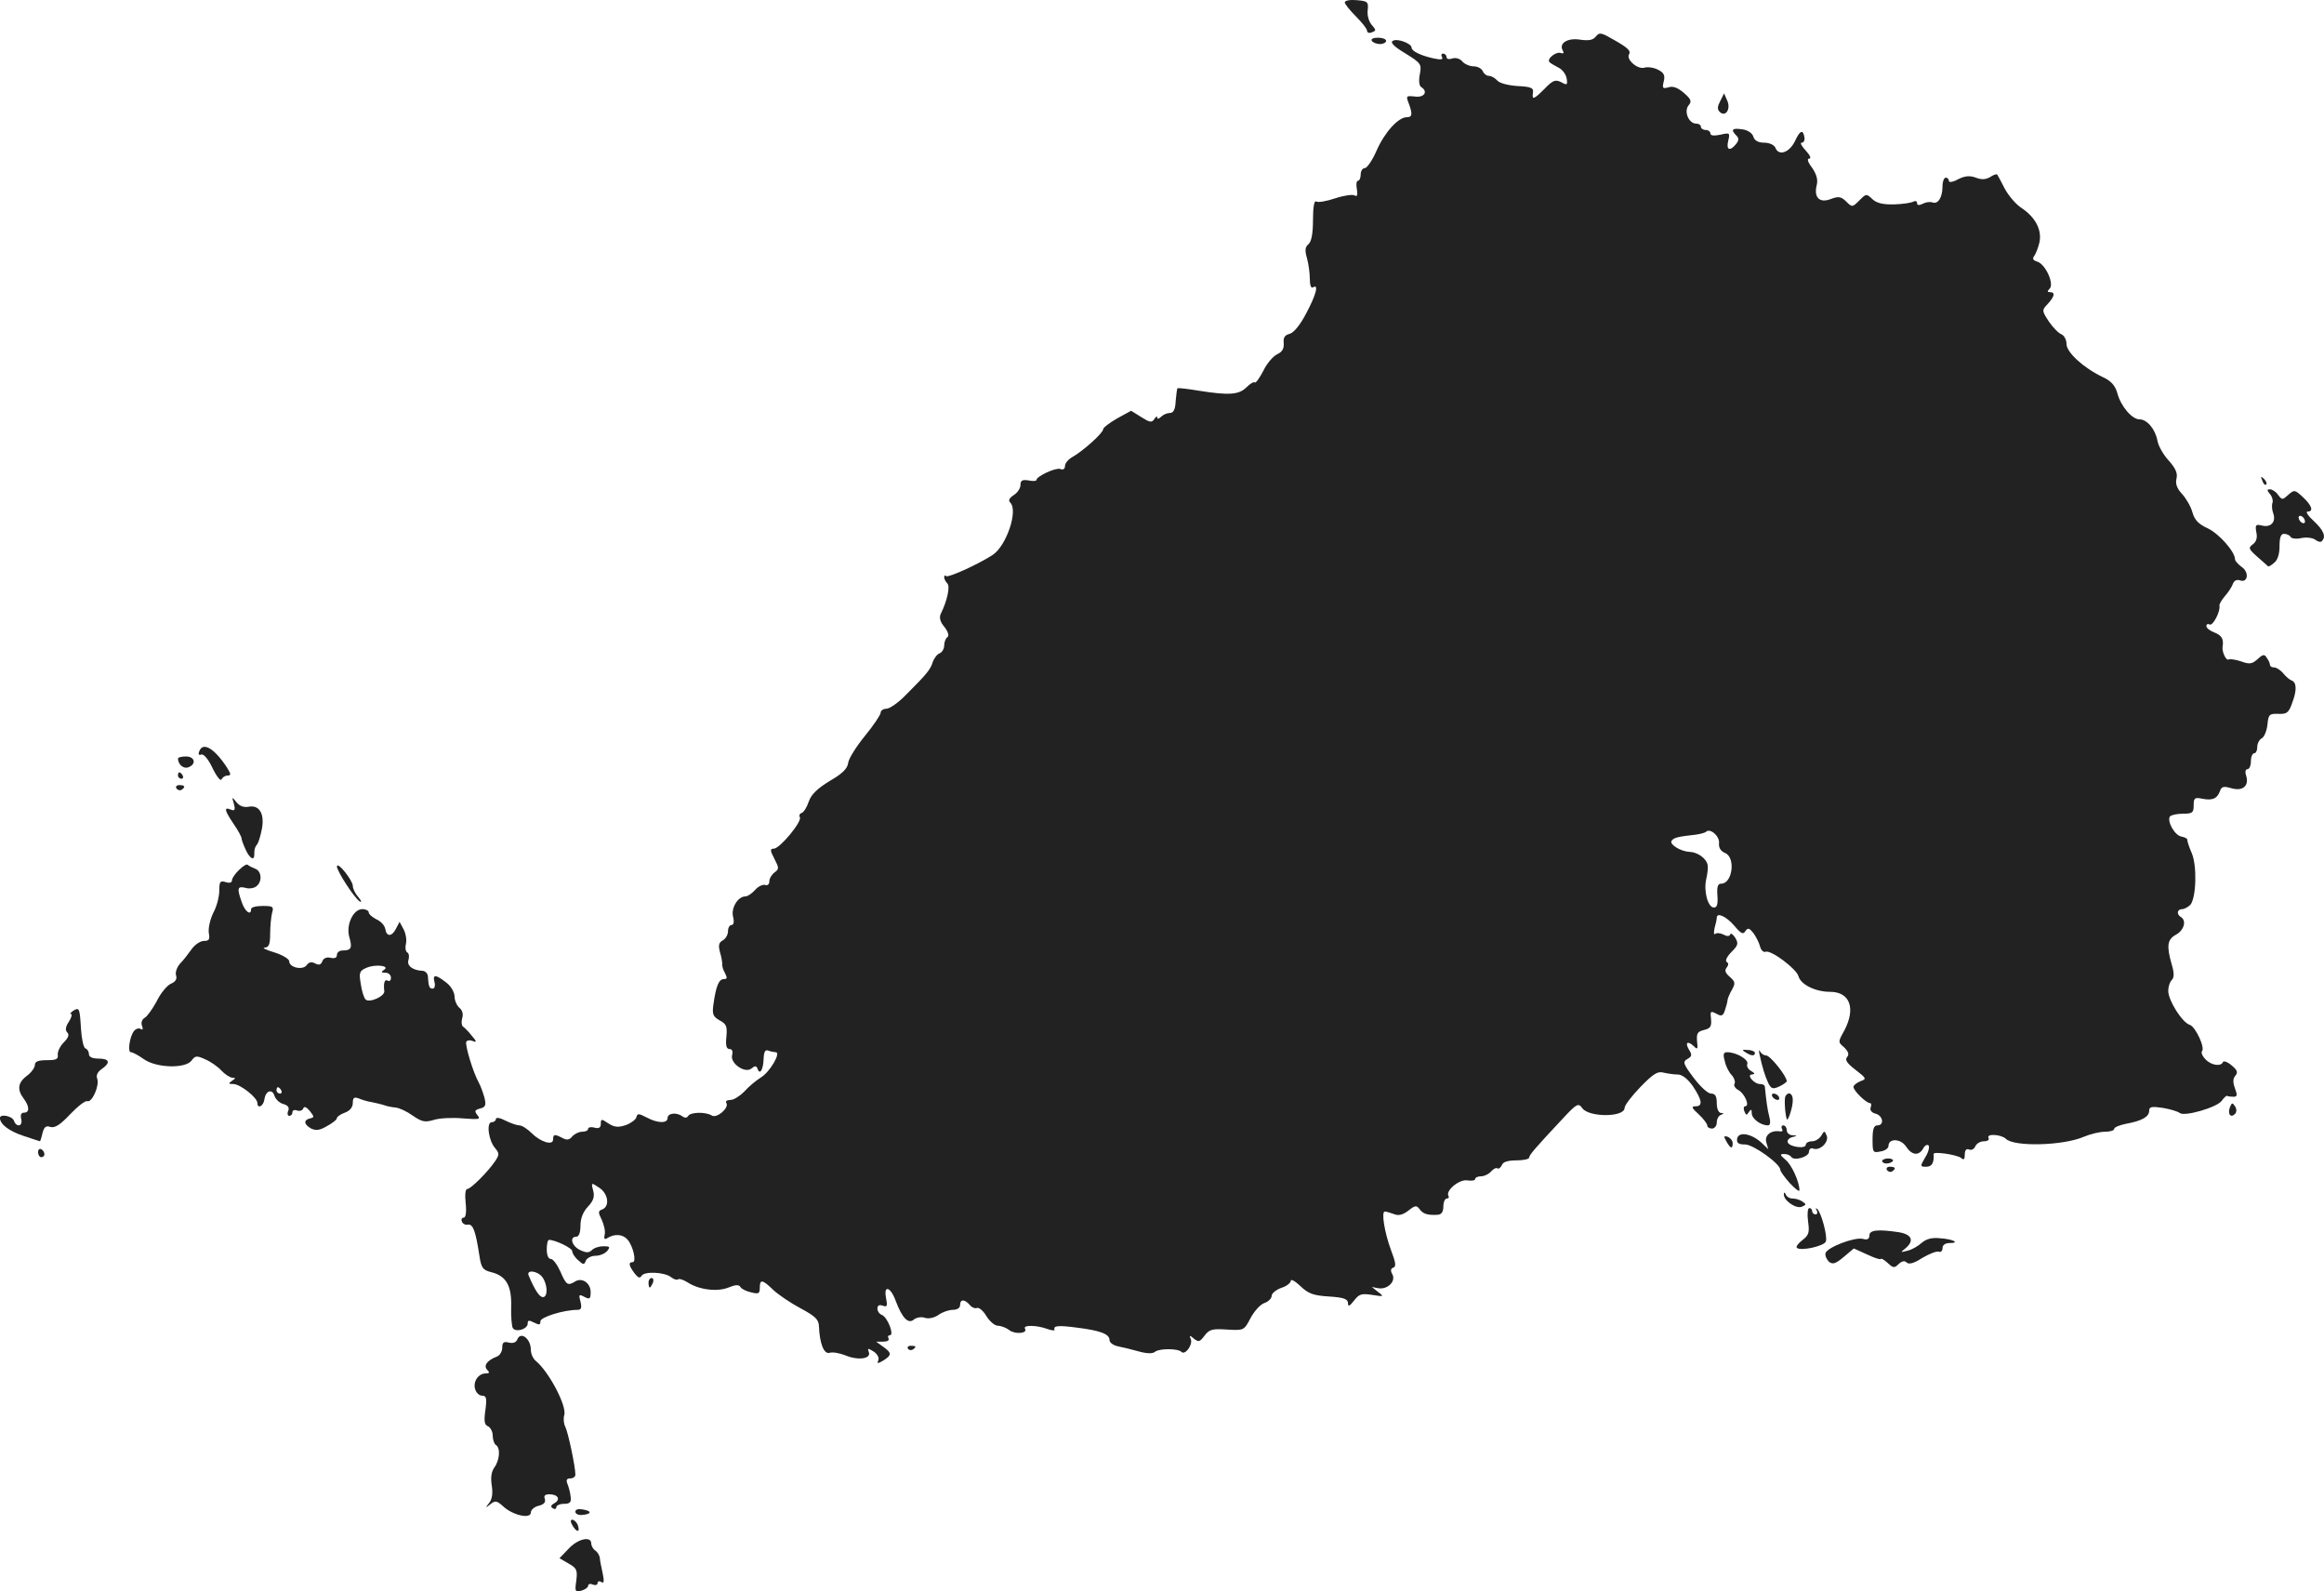<?xml version="1.0" standalone="no"?>
<!DOCTYPE svg PUBLIC "-//W3C//DTD SVG 20010904//EN"
 "http://www.w3.org/TR/2001/REC-SVG-20010904/DTD/svg10.dtd">
<svg version="1.0" xmlns="http://www.w3.org/2000/svg"
 width="730.956pt" height="500.378pt" viewBox="0 0 730.956 500.378"
 preserveAspectRatio="xMidYMid meet">
<g transform="translate(-603.031,1271.857) scale(0.1,-0.1)"
fill="#222222" stroke="none">
<path d="M10260 12711 c0 -5 16 -25 35 -44 19 -19 35 -39 35 -45 0 -6 7 -9 15
-5 14 5 14 7 0 23 -9 10 -15 30 -13 46 3 27 0 29 -34 32 -21 2 -38 -1 -38 -7z"/>
<path d="M11049 12603 c-9 -11 -23 -13 -50 -9 -39 6 -67 -12 -53 -35 4 -7 2
-10 -7 -7 -15 5 -45 -19 -35 -29 3 -3 16 -11 28 -17 13 -6 24 -22 26 -35 3
-20 1 -21 -17 -11 -18 9 -26 7 -52 -20 -35 -35 -41 -37 -37 -12 2 14 -6 18
-49 20 -29 2 -56 9 -63 17 -7 8 -19 15 -27 15 -7 0 -16 7 -19 15 -4 8 -16 15
-29 15 -12 0 -28 7 -35 15 -7 9 -21 13 -31 10 -11 -4 -19 -2 -19 4 0 6 -5 11
-11 11 -5 0 -7 -5 -3 -11 4 -8 -4 -9 -27 -4 -41 9 -69 23 -69 34 0 13 -46 30
-59 21 -9 -5 4 -18 39 -39 50 -31 52 -34 46 -66 -4 -19 -2 -36 4 -40 23 -14
10 -34 -19 -30 -28 3 -29 2 -20 -21 13 -35 11 -44 -6 -44 -27 0 -70 -48 -95
-105 -13 -30 -30 -55 -37 -55 -7 0 -13 -9 -13 -20 0 -11 -4 -20 -9 -20 -4 0
-6 -12 -3 -26 3 -19 1 -25 -7 -20 -6 4 -34 0 -61 -9 -27 -9 -54 -14 -60 -10
-6 4 -10 -17 -10 -58 0 -43 -5 -68 -14 -76 -11 -9 -12 -20 -5 -44 5 -18 9 -47
9 -65 0 -20 4 -31 10 -27 19 12 10 -23 -21 -81 -19 -37 -39 -61 -52 -65 -16
-4 -21 -12 -19 -30 1 -17 -5 -27 -20 -34 -13 -6 -33 -29 -44 -52 -12 -23 -24
-40 -27 -37 -3 3 -15 -4 -26 -15 -24 -24 -55 -26 -150 -11 -35 6 -65 9 -67 8
-2 -2 -4 -20 -6 -41 -1 -26 -7 -37 -18 -37 -9 0 -21 -5 -28 -12 -7 -7 -12 -8
-12 -2 0 5 -4 3 -9 -5 -8 -12 -14 -11 -41 6 l-32 20 -44 -24 c-24 -14 -44 -29
-44 -34 0 -12 -64 -69 -96 -87 -13 -7 -24 -20 -24 -28 0 -10 -6 -14 -15 -10
-14 5 -75 -23 -75 -35 0 -3 -11 -4 -25 -1 -19 3 -25 0 -25 -14 0 -11 -10 -25
-21 -32 -15 -10 -18 -17 -11 -24 25 -25 -12 -135 -55 -164 -44 -29 -141 -73
-147 -67 -3 4 -6 2 -6 -3 0 -6 4 -14 10 -20 9 -9 0 -54 -21 -96 -5 -11 -2 -25
12 -41 12 -16 15 -28 9 -32 -5 -3 -10 -15 -10 -26 0 -11 -7 -22 -15 -25 -8 -3
-17 -16 -21 -27 -7 -24 -20 -39 -85 -104 -23 -24 -51 -43 -61 -43 -10 0 -18
-6 -18 -13 0 -6 -22 -39 -49 -72 -27 -33 -51 -71 -53 -85 -2 -18 -18 -34 -58
-57 -39 -24 -58 -42 -66 -65 -6 -18 -16 -34 -23 -36 -6 -2 -8 -8 -5 -13 8 -13
-63 -99 -82 -99 -12 0 -12 -5 2 -32 15 -29 15 -32 0 -43 -9 -7 -16 -19 -16
-28 0 -9 -6 -14 -13 -11 -7 2 -22 -4 -32 -16 -10 -11 -23 -20 -30 -20 -24 0
-46 -37 -39 -64 4 -16 2 -26 -5 -26 -6 0 -11 -9 -11 -20 0 -10 -7 -23 -16 -28
-13 -7 -15 -16 -9 -38 5 -16 7 -33 7 -37 -1 -4 2 -17 8 -27 8 -16 8 -20 -3
-20 -16 0 -25 -23 -33 -81 -4 -30 -1 -37 20 -49 21 -11 24 -19 21 -51 -3 -28
0 -39 10 -39 8 0 11 -7 8 -19 -7 -26 41 -59 61 -42 11 9 15 9 19 -1 7 -21 18
-3 19 31 1 23 5 30 15 26 8 -3 19 -5 23 -5 18 0 -18 -62 -46 -79 -16 -10 -40
-30 -53 -45 -14 -14 -33 -26 -43 -26 -11 0 -17 -4 -13 -10 9 -15 -30 -49 -46
-39 -19 12 -66 11 -74 -1 -4 -7 -11 -7 -18 -2 -18 14 -47 11 -47 -5 0 -17 -31
-17 -66 2 -25 13 -29 13 -32 1 -2 -8 -17 -19 -33 -25 -24 -8 -36 -7 -55 5 -22
15 -24 15 -24 -1 0 -12 -6 -16 -20 -12 -11 3 -20 1 -20 -4 0 -5 -8 -9 -19 -9
-10 0 -24 -7 -31 -15 -9 -11 -17 -12 -30 -5 -25 13 -30 13 -30 -4 0 -21 -40
-8 -68 20 -13 13 -30 24 -38 24 -8 0 -28 7 -44 15 -17 9 -30 11 -30 5 0 -5 -6
-10 -13 -10 -18 0 -10 -59 11 -82 13 -16 13 -20 0 -40 -23 -34 -77 -88 -88
-88 -6 0 -8 -19 -5 -45 3 -28 0 -45 -6 -45 -6 0 -9 -6 -6 -12 2 -7 11 -12 19
-10 16 2 24 -19 36 -97 6 -40 11 -46 39 -53 46 -12 63 -43 61 -109 -1 -30 2
-60 5 -66 9 -15 47 -4 47 14 0 11 4 11 20 3 16 -8 20 -8 20 4 0 13 73 36 117
36 11 0 14 6 9 26 -6 22 -5 24 12 15 17 -9 20 -7 20 15 0 28 -27 47 -49 33
-23 -14 -28 -11 -46 31 -10 22 -23 40 -30 40 -8 0 -13 12 -13 30 0 17 3 30 7
30 20 0 73 -26 73 -35 0 -7 8 -20 19 -29 16 -15 19 -15 24 -1 4 8 17 15 30 15
14 0 30 7 37 15 10 13 9 15 -12 15 -13 0 -29 -5 -36 -12 -9 -9 -18 -9 -37 0
-26 12 -35 42 -12 42 8 0 13 13 13 35 0 22 8 43 23 59 18 19 22 32 17 51 -7
26 -6 26 19 9 28 -18 34 -58 10 -68 -14 -5 -14 -9 -2 -33 7 -16 12 -36 9 -47
-3 -13 0 -16 9 -10 23 14 48 12 63 -5 18 -21 29 -71 16 -71 -14 0 -12 -11 6
-35 11 -14 17 -17 22 -8 9 15 74 12 94 -5 8 -6 17 -9 21 -6 3 3 16 -1 29 -9
36 -24 94 -31 129 -17 22 9 33 10 38 2 3 -6 19 -14 34 -17 23 -6 27 -4 27 14
0 28 8 27 42 -6 16 -15 54 -41 86 -58 45 -24 57 -35 58 -55 2 -56 16 -91 34
-85 9 3 31 -1 49 -8 40 -17 82 -11 74 10 -5 13 -3 13 15 2 11 -7 18 -19 15
-27 -5 -12 -3 -12 16 -1 27 17 26 24 -1 43 l-22 16 22 0 c13 0 20 4 17 10 -3
6 -2 10 4 10 15 0 -7 57 -25 64 -8 3 -14 12 -14 20 0 10 6 13 17 9 14 -5 15
-1 10 25 -8 42 15 34 31 -11 20 -53 39 -72 56 -58 8 7 24 10 35 6 12 -4 30 0
43 9 12 9 33 16 45 16 14 0 23 6 23 15 0 19 14 19 30 1 6 -8 17 -13 23 -10 7
2 20 -9 30 -26 10 -16 26 -30 36 -30 9 0 26 -6 36 -14 19 -14 59 -10 49 5 -7
12 38 11 70 -1 14 -5 25 -6 23 -2 -4 12 11 14 71 6 73 -9 102 -20 102 -39 0
-8 12 -17 28 -20 15 -3 44 -10 65 -16 25 -7 43 -7 50 -1 13 11 72 11 83 0 11
-12 36 21 30 39 -6 14 -4 14 10 2 14 -11 18 -10 33 10 15 20 25 22 71 19 52
-3 53 -3 73 35 11 21 30 43 43 48 13 4 24 15 24 23 0 8 14 19 30 25 17 5 30
16 30 22 0 7 13 0 30 -16 25 -24 41 -30 90 -33 47 -3 60 -8 60 -21 0 -12 5
-10 19 8 16 21 24 23 57 18 37 -6 38 -5 19 9 l-20 16 20 -4 c29 -5 56 21 45
43 -7 12 -6 19 3 22 9 3 7 16 -7 53 -21 56 -32 124 -20 123 5 0 18 -4 29 -8
14 -6 28 -2 45 11 21 17 26 17 35 5 11 -16 27 -20 58 -18 11 1 17 9 17 26 0
14 5 25 11 25 5 0 8 4 5 8 -10 17 35 54 60 49 13 -2 24 0 24 4 0 5 8 9 19 9
10 0 24 7 31 15 7 8 16 13 20 10 4 -3 10 2 14 10 3 10 19 15 46 15 22 0 40 4
40 9 0 8 19 30 108 125 42 45 47 47 59 30 21 -29 133 -29 133 1 0 8 22 37 50
66 40 41 54 50 72 45 13 -3 33 -6 45 -6 14 0 31 -13 48 -37 29 -44 32 -63 8
-63 -14 0 -12 -5 10 -25 15 -14 27 -30 27 -35 0 -6 7 -10 15 -10 8 0 15 9 15
19 0 11 6 22 13 24 10 4 10 6 0 6 -8 1 -13 14 -13 31 0 22 -5 30 -18 30 -10 0
-34 22 -55 50 -33 44 -35 50 -19 59 14 8 15 13 4 30 -13 23 -3 28 17 9 10 -11
12 -7 9 16 -2 25 1 31 22 36 20 5 24 11 22 34 -3 25 -2 27 17 17 16 -9 21 -7
27 12 4 12 8 27 8 32 1 6 7 20 14 32 11 20 10 25 -7 40 -14 12 -17 20 -10 29
6 8 7 14 0 18 -5 4 1 17 15 31 21 21 23 27 12 45 -7 11 -14 16 -16 10 -2 -6
-10 -6 -21 0 -10 5 -22 6 -26 2 -4 -4 -5 4 -2 18 4 14 7 28 7 33 0 18 30 4 55
-25 21 -25 28 -29 35 -17 8 11 12 10 25 -6 8 -11 18 -30 21 -42 3 -12 11 -20
18 -17 17 6 97 -54 103 -77 7 -26 53 -49 99 -49 63 0 82 -52 45 -122 -20 -36
-20 -36 0 -53 13 -13 16 -22 9 -30 -8 -9 0 -20 26 -40 35 -27 36 -29 16 -36
-12 -5 -22 -13 -22 -18 0 -12 40 -51 52 -51 4 0 5 -6 2 -14 -3 -8 3 -16 15
-19 24 -6 29 -37 6 -37 -11 0 -15 -12 -15 -44 0 -41 1 -43 25 -38 14 2 25 10
25 17 0 25 38 24 55 -1 18 -28 40 -31 54 -7 5 10 13 14 17 10 4 -4 0 -21 -10
-37 -17 -29 -17 -30 3 -30 18 0 25 13 23 40 -1 9 72 -2 86 -12 9 -8 12 -5 12
10 0 14 5 20 14 16 7 -3 16 2 19 10 4 9 16 16 27 16 12 0 18 5 15 10 -9 15 39
12 54 -2 25 -26 180 -22 245 6 21 9 51 16 67 16 16 0 29 4 29 9 0 5 17 12 37
16 50 9 73 22 73 41 0 13 8 14 43 9 23 -4 47 -11 53 -16 15 -12 116 17 132 38
7 10 15 17 17 16 3 -2 12 -3 20 -3 12 0 13 5 5 26 -7 19 -7 31 1 40 9 11 6 18
-12 33 -13 11 -25 15 -27 10 -6 -15 -38 -10 -55 9 -10 10 -14 21 -11 25 11 10
-20 77 -38 83 -24 7 -68 77 -68 107 0 13 5 28 11 34 8 8 8 22 0 49 -17 59 -14
79 14 94 25 14 33 44 15 55 -15 9 -12 25 4 25 7 0 19 7 26 14 18 23 21 122 4
162 -8 18 -14 37 -14 41 1 5 -8 9 -18 11 -21 3 -46 47 -37 63 4 5 22 9 41 9
30 0 34 3 34 26 0 24 3 26 28 21 31 -6 46 0 55 25 5 14 12 15 36 8 36 -10 56
8 46 40 -4 11 -2 20 4 20 6 0 11 11 11 25 0 14 5 25 10 25 6 0 10 9 10 20 0
10 6 23 14 27 8 4 16 24 18 43 3 32 6 35 34 34 27 -1 33 3 44 35 15 39 14 64
-2 70 -6 2 -18 12 -26 22 -9 11 -22 19 -29 19 -7 0 -13 3 -13 8 0 4 -4 14 -10
22 -7 12 -12 12 -29 -4 -17 -15 -25 -17 -52 -7 -17 6 -35 8 -39 6 -8 -5 -22
25 -19 41 4 23 -3 35 -26 44 -14 5 -25 14 -25 20 0 6 5 8 10 5 10 -6 35 42 31
59 -1 5 7 18 17 30 10 11 22 29 25 38 4 11 12 15 22 12 25 -10 31 25 6 42 -11
8 -21 19 -21 24 0 24 -50 80 -85 97 -29 13 -42 26 -49 51 -5 18 -20 44 -33 58
-16 17 -21 32 -17 48 4 17 -3 32 -24 56 -17 18 -33 46 -36 63 -7 37 -33 67
-56 67 -24 0 -59 41 -70 82 -7 25 -20 39 -46 51 -61 29 -114 78 -114 104 0 13
-7 26 -15 30 -9 3 -27 21 -40 40 -23 35 -23 36 -4 56 22 24 24 37 7 37 -9 0
-9 3 -1 11 15 15 -13 77 -39 85 -13 4 -16 9 -10 17 5 7 13 26 17 44 8 39 -13
79 -57 108 -17 11 -40 38 -52 60 -11 22 -22 42 -24 45 -2 2 -12 -1 -22 -8 -14
-8 -27 -9 -45 -2 -19 7 -34 6 -56 -5 -16 -9 -29 -11 -29 -5 0 5 -4 10 -10 10
-5 0 -10 -12 -10 -27 0 -35 -14 -57 -31 -51 -8 3 -22 1 -31 -4 -12 -6 -18 -5
-18 2 0 6 -5 8 -11 5 -6 -4 -33 -8 -60 -9 -36 -1 -56 4 -69 16 -19 18 -20 18
-40 -2 -24 -24 -24 -24 -45 -3 -14 13 -22 15 -46 6 -35 -14 -54 4 -45 42 5 18
0 35 -14 56 -14 18 -17 29 -9 29 7 0 2 11 -11 25 -13 14 -19 25 -13 25 6 0 10
7 9 15 -4 28 -14 25 -30 -10 -18 -37 -52 -48 -62 -20 -4 8 -19 15 -34 15 -19
0 -31 6 -35 19 -3 11 -18 21 -35 23 -32 5 -37 -1 -18 -20 8 -8 8 -15 -2 -27
-19 -23 -31 -18 -24 11 6 25 5 26 -25 19 -20 -4 -31 -3 -31 4 0 6 -7 11 -15
11 -8 0 -15 5 -15 10 0 6 -7 10 -15 10 -23 0 -39 38 -24 57 11 13 9 19 -15 40
-19 16 -34 22 -48 17 -18 -5 -20 -3 -15 18 5 19 1 28 -17 37 -13 7 -32 10 -43
7 -22 -7 -59 26 -49 42 7 11 -5 22 -56 50 -33 19 -38 19 -49 5z m388 -2536
c-1 -14 5 -25 20 -31 33 -15 22 -96 -13 -96 -11 0 -14 -10 -12 -37 2 -28 -1
-38 -11 -38 -19 0 -33 52 -24 90 4 17 6 37 4 45 -4 19 -31 39 -56 40 -29 1
-65 24 -57 35 7 10 21 13 75 19 15 2 30 6 33 9 13 13 44 -14 41 -36z m-3701
-1364 c17 -23 18 -63 2 -63 -11 0 -25 21 -45 68 -8 19 28 15 43 -5z"/>
<path d="M10345 12590 c3 -5 15 -10 26 -10 10 0 19 5 19 10 0 6 -12 10 -26 10
-14 0 -23 -4 -19 -10z"/>
<path d="M11441 12401 c-9 -17 -10 -26 -2 -34 18 -18 36 8 24 35 l-10 23 -12
-24z"/>
<path d="M13146 11207 c3 -10 9 -15 12 -12 3 3 0 11 -7 18 -10 9 -11 8 -5 -6z"/>
<path d="M13170 11165 c7 -8 10 -20 8 -27 -3 -7 -2 -22 2 -33 10 -27 -7 -46
-35 -39 -20 5 -22 2 -18 -21 4 -17 0 -30 -11 -38 -15 -11 -13 -15 14 -39 17
-15 32 -28 34 -30 2 -2 10 3 19 11 11 8 17 28 17 52 0 27 4 39 14 39 8 0 18
-4 21 -10 3 -5 19 -7 35 -3 17 3 36 0 43 -6 8 -6 17 -8 20 -4 14 14 6 34 -25
63 -18 16 -27 30 -20 30 20 0 14 19 -15 46 -25 23 -27 23 -45 7 -19 -17 -20
-17 -33 0 -6 9 -18 17 -25 17 -10 0 -10 -3 0 -15z m110 -86 c0 -6 -4 -7 -10
-4 -5 3 -10 11 -10 16 0 6 5 7 10 4 6 -3 10 -11 10 -16z"/>
<path d="M6657 10356 c-4 -9 -1 -13 6 -10 8 3 23 -15 36 -43 13 -27 26 -42 28
-35 3 6 11 12 19 12 12 0 11 5 -3 27 -39 59 -75 80 -86 49z"/>
<path d="M6590 10333 c1 -19 18 -33 33 -27 26 10 20 34 -8 34 -14 0 -25 -3
-25 -7z"/>
<path d="M6590 10280 c0 -5 5 -10 11 -10 5 0 7 5 4 10 -3 6 -8 10 -11 10 -2 0
-4 -4 -4 -10z"/>
<path d="M6585 10240 c4 -6 11 -8 16 -5 14 9 11 15 -7 15 -8 0 -12 -5 -9 -10z"/>
<path d="M6766 10191 c5 -19 3 -23 -10 -18 -22 9 -20 -2 9 -45 14 -20 25 -41
25 -45 0 -5 6 -21 13 -36 12 -27 27 -36 27 -17 0 19 2 25 10 35 4 6 10 27 14
47 9 48 -8 76 -41 70 -16 -3 -29 2 -39 14 -14 18 -15 18 -8 -5z"/>
<path d="M6783 9984 c-13 -12 -23 -27 -23 -33 0 -8 -8 -10 -20 -6 -17 5 -20 2
-20 -27 0 -19 -8 -50 -19 -70 -10 -21 -16 -48 -14 -63 4 -20 1 -25 -15 -25
-12 0 -29 -12 -39 -26 -10 -14 -26 -35 -36 -45 -10 -11 -16 -28 -13 -37 4 -12
-2 -21 -17 -27 -12 -6 -32 -30 -44 -55 -13 -24 -30 -48 -38 -52 -8 -5 -12 -15
-8 -25 4 -10 2 -14 -4 -10 -6 4 -15 1 -21 -6 -14 -17 -21 -67 -10 -67 6 0 24
-10 41 -22 40 -28 131 -30 150 -4 11 15 16 16 42 4 17 -7 40 -23 51 -35 12
-13 28 -23 35 -23 11 0 11 -2 -1 -10 -12 -8 -12 -10 5 -10 22 -1 75 -43 75
-60 0 -19 19 -10 22 12 4 28 25 34 32 10 4 -11 16 -22 28 -25 14 -4 19 -11 15
-21 -4 -9 -2 -16 3 -16 6 0 10 5 10 11 0 6 6 9 14 6 8 -3 17 -1 20 6 3 8 10 5
21 -8 14 -18 14 -20 1 -23 -22 -5 -20 -19 3 -32 15 -7 27 -6 50 8 17 9 31 20
31 25 0 4 11 12 25 17 16 6 25 17 25 31 0 16 4 19 18 14 9 -4 28 -10 42 -12
14 -3 32 -7 40 -10 8 -3 24 -6 35 -7 11 -1 35 -12 53 -25 29 -20 39 -22 66
-14 18 6 59 8 92 5 52 -4 57 -3 46 10 -10 13 -9 16 8 21 17 4 20 10 14 34 -4
15 -12 37 -18 48 -18 32 -44 119 -39 128 3 5 12 6 21 2 12 -5 12 -1 -4 17 -10
13 -23 26 -28 29 -4 4 -5 15 -2 26 4 12 1 25 -9 33 -8 7 -15 23 -15 35 0 13
-11 33 -26 44 -33 26 -44 27 -37 1 3 -11 0 -20 -6 -20 -10 0 -13 6 -15 40 -1
8 -8 15 -16 16 -31 1 -51 16 -45 34 3 10 2 21 -4 24 -5 3 -7 15 -4 27 3 11 0
31 -7 45 l-13 24 -11 -21 c-13 -26 -30 -27 -34 -1 -2 11 -14 24 -28 30 -13 7
-24 16 -24 22 0 5 -9 10 -20 10 -29 0 -52 -50 -41 -88 10 -34 6 -42 -21 -42
-10 0 -18 -6 -18 -14 0 -9 -7 -12 -20 -9 -12 3 -22 -1 -26 -11 -4 -11 -11 -13
-22 -7 -11 6 -20 5 -27 -5 -12 -17 -55 -8 -55 12 0 7 -21 20 -47 28 -27 8 -40
15 -30 15 13 1 17 10 17 44 0 23 3 52 6 65 6 20 3 22 -30 22 -20 0 -36 -4 -36
-10 0 -22 -19 -8 -29 21 -16 45 -14 52 11 46 12 -4 28 -1 35 5 19 15 16 48 -4
55 -10 4 -20 9 -23 12 -3 4 -15 -3 -27 -15z m455 -315 c-10 -7 -9 -9 5 -9 9 0
17 -7 17 -16 0 -8 -4 -12 -10 -9 -10 6 -14 -7 -11 -33 2 -16 -47 -38 -59 -26
-5 5 -12 27 -15 49 -6 35 -4 41 17 50 28 13 77 7 56 -6z m-323 -379 c3 -5 1
-10 -4 -10 -6 0 -11 5 -11 10 0 6 2 10 4 10 3 0 8 -4 11 -10z"/>
<path d="M7090 9994 c0 -14 55 -100 72 -110 7 -4 5 2 -4 13 -10 11 -18 27 -18
36 0 17 -49 79 -50 61z"/>
<path d="M6260 9540 c-8 -6 -11 -10 -6 -10 4 0 1 -11 -7 -24 -11 -16 -12 -27
-5 -34 7 -7 3 -17 -11 -31 -12 -12 -20 -29 -19 -39 2 -14 -5 -17 -35 -17 -26
0 -37 -4 -37 -15 0 -8 -11 -24 -25 -34 -28 -21 -32 -43 -10 -72 18 -24 19 -44
1 -44 -9 0 -12 -7 -9 -20 6 -23 -15 -28 -23 -5 -6 15 -44 22 -44 8 1 -20 29
-41 74 -56 27 -9 51 -17 52 -17 1 0 5 12 8 26 5 19 11 24 25 19 14 -4 31 7 62
40 24 25 48 44 54 41 15 -5 39 50 31 71 -4 10 1 21 14 30 29 20 25 33 -10 33
-19 0 -30 5 -30 14 0 8 -5 16 -11 18 -6 2 -12 30 -14 62 -4 66 -5 68 -25 56z"/>
<path d="M11520 9410 c18 -12 30 -13 30 -2 0 4 -10 9 -22 9 -18 2 -20 0 -8 -7z"/>
<path d="M11564 9405 c9 -42 18 -71 28 -92 9 -18 14 -20 34 -11 13 6 24 14 24
17 0 16 -52 81 -65 81 -7 0 -16 6 -19 13 -3 6 -4 3 -2 -8z"/>
<path d="M11455 9383 c3 -16 13 -36 22 -45 8 -9 12 -21 9 -27 -4 -5 2 -15 12
-20 20 -11 37 -51 21 -51 -4 0 -6 -7 -2 -16 5 -13 7 -13 14 -2 7 10 9 9 9 -4
0 -17 28 -38 51 -38 7 0 9 9 4 28 -6 23 -9 47 -14 95 -1 4 -7 7 -15 7 -19 0
-44 30 -25 30 10 1 9 4 -3 11 -9 5 -15 15 -12 22 5 14 -35 37 -63 37 -12 0
-14 -6 -8 -27z"/>
<path d="M11605 9270 c3 -5 11 -10 16 -10 6 0 7 5 4 10 -3 6 -11 10 -16 10 -6
0 -7 -4 -4 -10z"/>
<path d="M11646 9272 c-4 -7 -2 -52 4 -72 3 -11 19 36 19 58 1 22 -13 30 -23
14z"/>
<path d="M13044 9237 c-8 -21 2 -35 16 -21 5 5 6 15 0 24 -8 12 -10 12 -16 -3z"/>
<path d="M11635 9169 c4 -6 1 -9 -6 -8 -29 5 -50 -13 -43 -35 l6 -21 -23 22
c-32 28 -71 34 -75 11 -2 -14 5 -18 25 -18 26 0 111 -61 111 -80 0 -5 14 -24
30 -42 17 -18 30 -28 30 -22 0 27 -25 81 -44 96 -18 15 -18 18 -4 18 9 0 19
-4 22 -9 9 -14 56 0 56 16 0 8 6 13 13 10 21 -8 50 20 43 40 -7 17 -8 17 -17
1 -6 -10 -19 -18 -29 -18 -11 0 -20 -5 -20 -11 0 -14 -52 -7 -57 8 -2 6 4 13
14 16 17 4 17 5 1 6 -10 0 -18 8 -18 16 0 8 -5 15 -11 15 -5 0 -7 -5 -4 -11z"/>
<path d="M11460 9130 c13 -23 20 -26 20 -6 0 8 -7 16 -15 20 -13 4 -14 2 -5
-14z"/>
<path d="M6150 9096 c0 -9 5 -16 10 -16 6 0 10 4 10 9 0 6 -4 13 -10 16 -5 3
-10 -1 -10 -9z"/>
<path d="M11950 9068 c0 -4 6 -8 14 -8 8 0 17 4 20 8 2 4 -4 8 -15 8 -10 0
-19 -4 -19 -8z"/>
<path d="M11965 9040 c4 -6 11 -8 16 -5 14 9 11 15 -7 15 -8 0 -12 -5 -9 -10z"/>
<path d="M11641 8964 c-2 -19 37 -47 56 -40 15 6 15 8 3 16 -8 6 -22 10 -32
10 -9 0 -19 6 -21 13 -3 7 -6 7 -6 1z"/>
<path d="M11717 8879 c5 -36 3 -44 -18 -60 -13 -10 -21 -21 -17 -24 11 -11 86
5 91 20 6 15 -14 90 -27 102 -5 4 -6 3 -2 -4 4 -7 2 -13 -3 -13 -6 0 -11 5
-11 10 0 6 -4 10 -9 10 -5 0 -7 -19 -4 -41z"/>
<path d="M11910 8834 c0 -11 -6 -15 -20 -11 -26 7 -114 -27 -118 -45 -2 -8 4
-20 11 -27 12 -9 21 -6 46 15 l32 27 42 -19 c23 -11 42 -17 43 -14 1 3 11 -3
22 -13 17 -16 21 -16 34 -3 11 10 19 11 25 5 7 -7 23 -3 49 14 22 13 45 22 52
20 6 -3 12 2 12 11 0 10 9 16 22 16 34 0 13 12 -29 15 -26 3 -44 -2 -58 -14
-11 -10 -31 -22 -45 -25 -23 -6 -23 -6 -7 7 29 24 21 44 -20 51 -66 10 -93 7
-93 -10z"/>
<path d="M8070 8685 c0 -8 2 -15 4 -15 2 0 6 7 10 15 3 8 1 15 -4 15 -6 0 -10
-7 -10 -15z"/>
<path d="M7657 8506 c-4 -9 -14 -12 -26 -9 -16 4 -21 1 -21 -16 0 -12 -8 -25
-17 -28 -31 -12 -43 -29 -30 -42 8 -8 7 -11 -5 -11 -23 0 -41 -26 -33 -50 3
-11 13 -20 22 -20 13 0 15 -8 10 -45 -5 -35 -3 -47 8 -51 8 -4 15 -17 15 -29
0 -13 5 -27 10 -30 15 -9 12 -48 -5 -71 -9 -13 -12 -31 -8 -56 4 -25 1 -44 -8
-55 -13 -16 -12 -17 4 -4 15 12 20 11 40 -7 30 -28 87 -41 87 -19 0 8 11 18
25 21 16 4 22 11 19 21 -4 10 0 15 14 15 27 0 37 -16 16 -28 -11 -6 -13 -11
-5 -16 6 -4 11 -2 11 3 0 6 11 11 24 11 19 0 24 5 21 23 -1 12 -6 30 -10 40
-5 12 -2 17 9 17 9 0 16 5 16 12 0 25 -23 134 -32 151 -5 10 -6 26 -3 36 9 28
-48 136 -89 170 -9 7 -16 23 -16 35 0 36 -33 60 -43 32z"/>
<path d="M8886 8478 c3 -5 10 -6 15 -3 13 9 11 12 -6 12 -8 0 -12 -4 -9 -9z"/>
<path d="M7840 7965 c0 -6 9 -11 20 -10 30 2 34 12 5 17 -15 3 -25 1 -25 -7z"/>
<path d="M7832 7920 c14 -22 24 -19 15 5 -4 8 -11 15 -17 15 -6 0 -6 -7 2 -20z"/>
<path d="M7818 7848 l-28 -29 29 -17 c25 -14 28 -20 24 -53 -5 -35 -4 -37 16
-32 11 3 21 10 21 15 0 6 7 8 15 4 8 -3 15 -1 15 5 0 6 5 7 12 3 8 -5 9 2 4
27 -4 19 -9 41 -9 49 -1 8 -8 19 -14 23 -7 4 -13 15 -13 22 0 25 -43 15 -72
-17z"/>
</g>
</svg>
